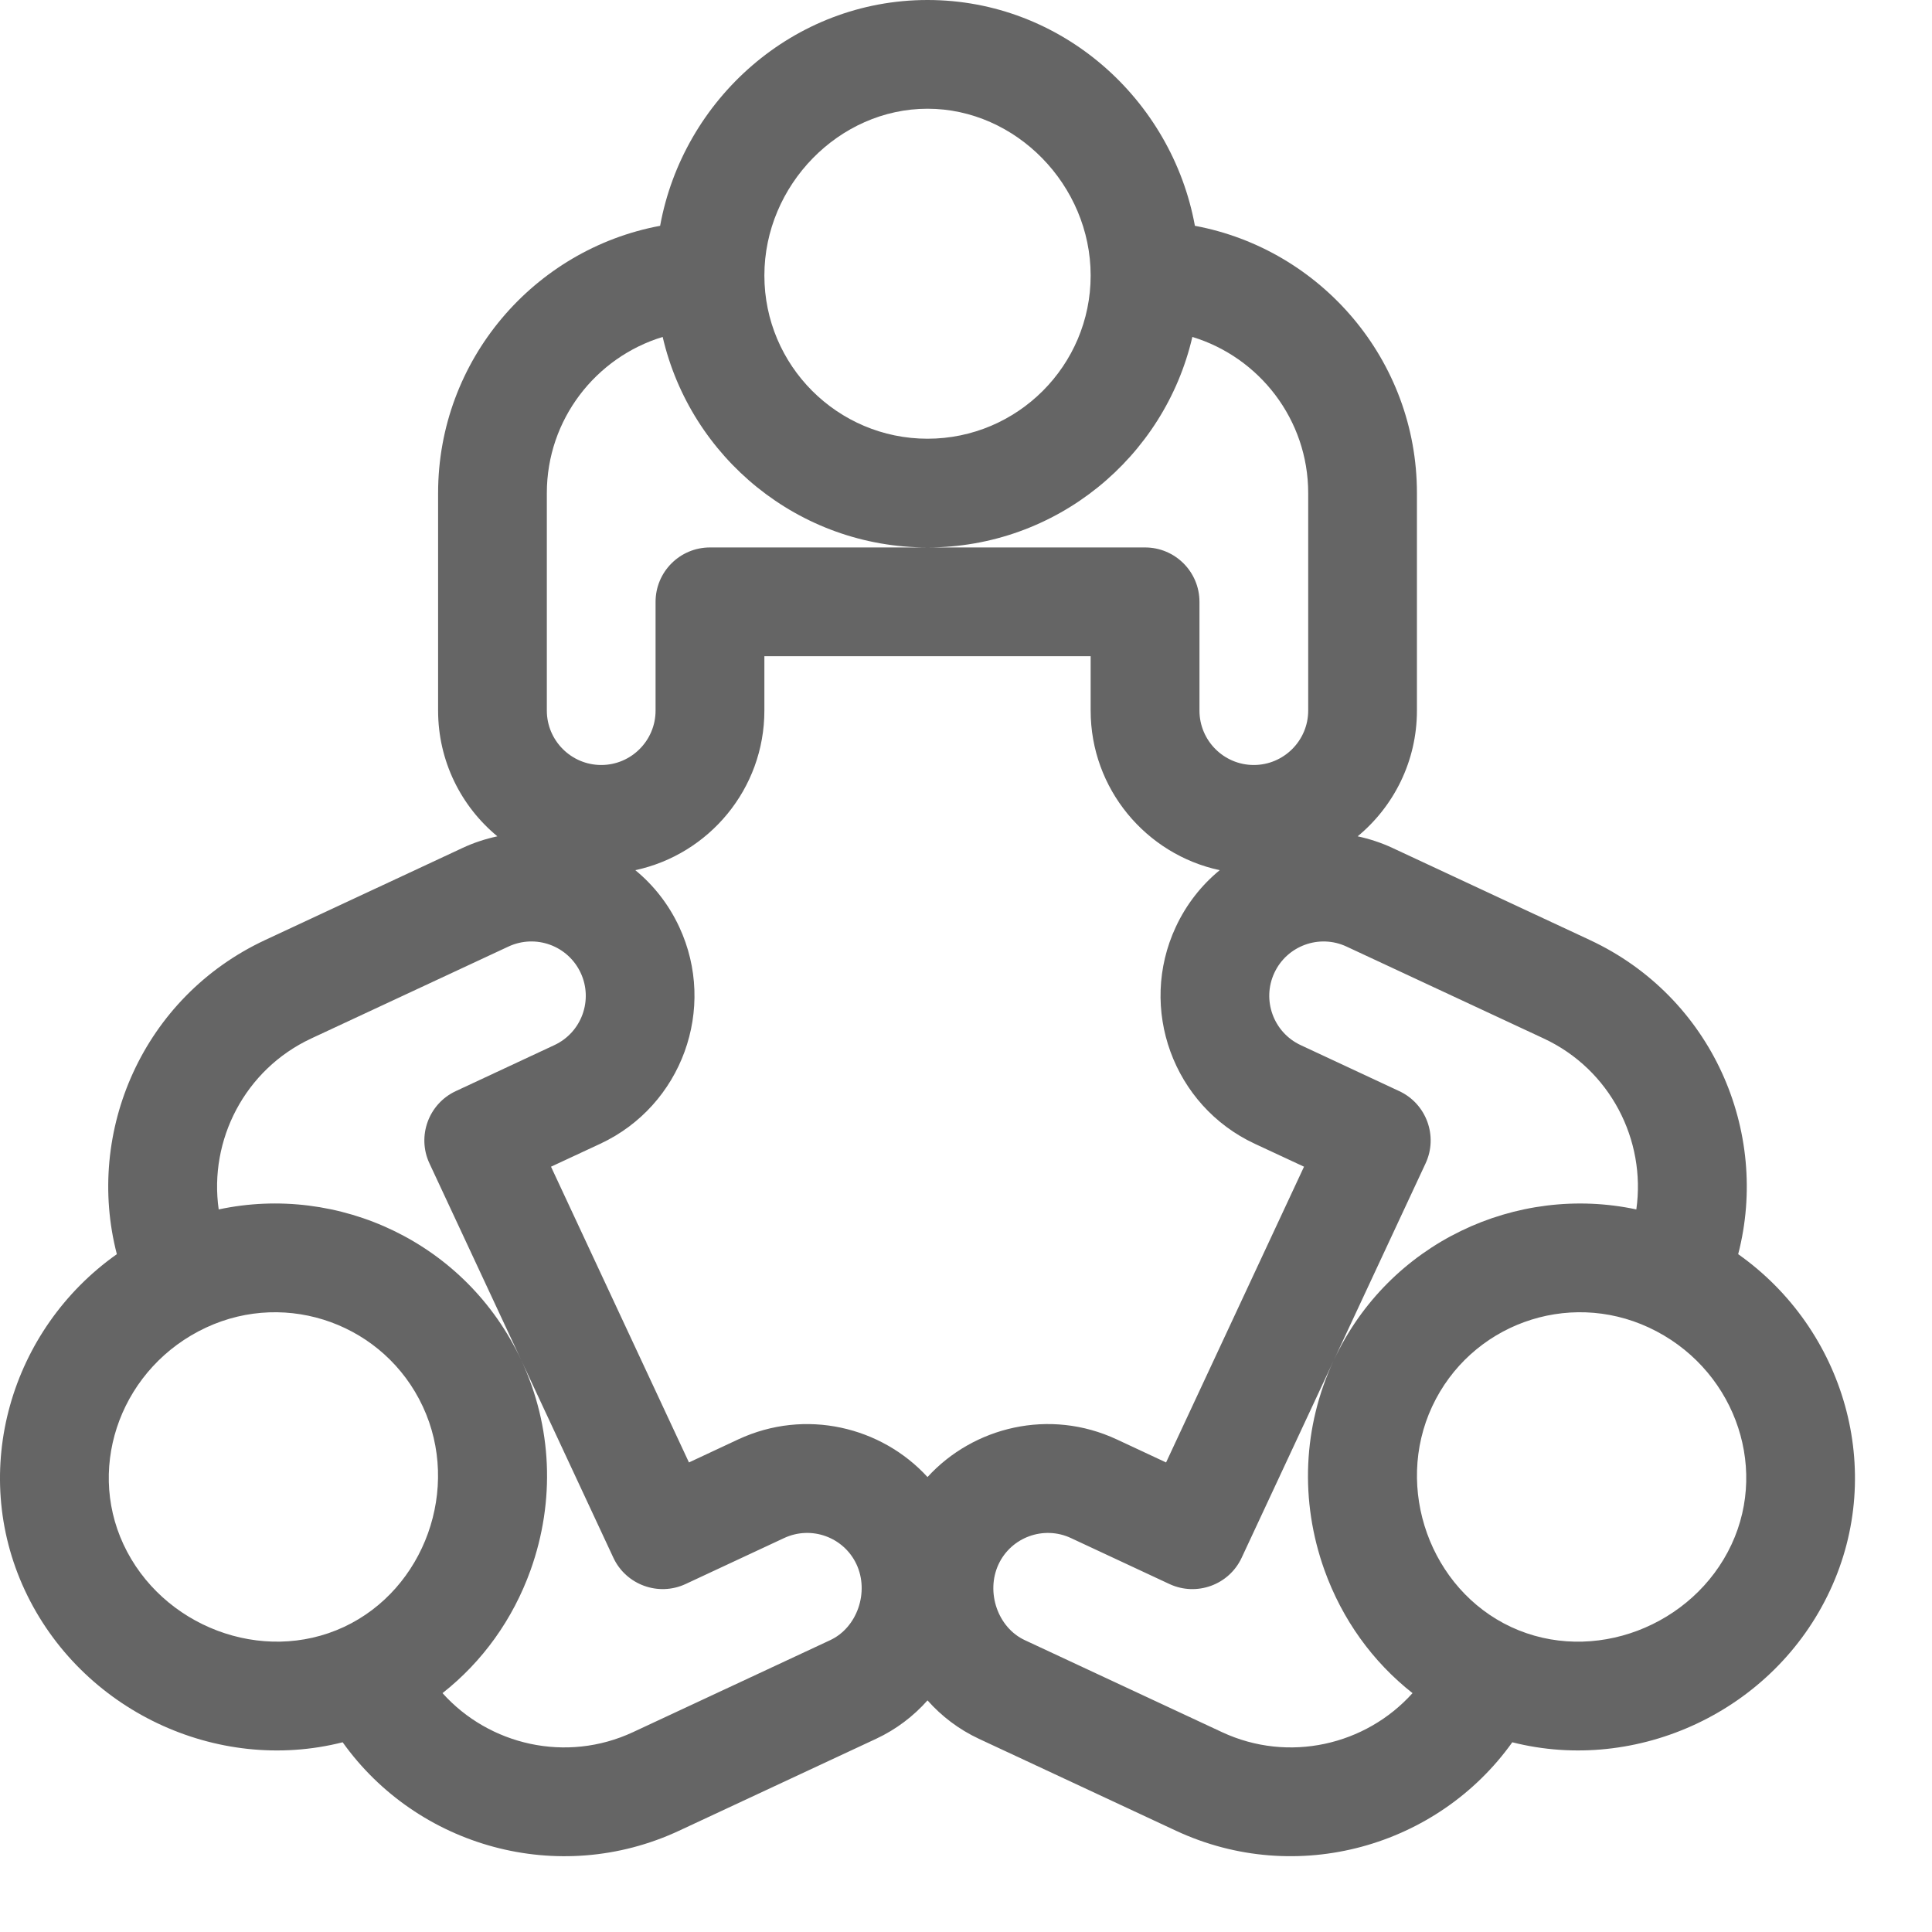 <svg width="22" height="22" viewBox="0 0 25 25" fill="none" xmlns="http://www.w3.org/2000/svg">
<path fill="#656565" d="M22.492 16.229C22.904 14.641 22.154 12.901 20.571 12.163L18.02 10.973C17.872 10.904 17.721 10.855 17.568 10.822C18.036 10.435 18.335 9.849 18.335 9.195V6.38C18.335 4.661 17.095 3.226 15.462 2.922C15.164 1.288 13.739 0 12.002 0C10.267 0 8.84 1.286 8.542 2.922C6.909 3.226 5.669 4.66 5.669 6.38V9.195C5.669 9.849 5.967 10.435 6.436 10.822C6.283 10.855 6.131 10.904 5.984 10.973L3.433 12.163C1.849 12.901 1.1 14.641 1.512 16.229C0.137 17.2 -0.402 19.027 0.322 20.579C1.047 22.133 2.805 22.958 4.434 22.545C5.4 23.899 7.227 24.417 8.786 23.69L11.337 22.5C11.596 22.379 11.82 22.208 12.002 22.003C12.184 22.208 12.408 22.379 12.667 22.5L15.218 23.69C16.778 24.417 18.604 23.898 19.569 22.545C21.18 22.954 22.949 22.151 23.681 20.579C24.405 19.027 23.867 17.2 22.492 16.229ZM17.425 12.249L19.976 13.438C20.838 13.84 21.301 14.754 21.174 15.65C19.629 15.32 17.974 16.071 17.259 17.602L18.447 15.054C18.611 14.702 18.458 14.283 18.106 14.119L16.831 13.524C16.479 13.36 16.326 12.941 16.49 12.589C16.654 12.237 17.073 12.084 17.425 12.249ZM12.002 1.407C13.146 1.407 14.113 2.396 14.113 3.565C14.113 4.73 13.166 5.677 12.002 5.677C10.838 5.677 9.891 4.73 9.891 3.565C9.891 2.396 10.858 1.407 12.002 1.407ZM7.076 6.38C7.076 5.429 7.709 4.623 8.575 4.36C8.936 5.919 10.335 7.084 12.002 7.084C13.669 7.084 15.068 5.919 15.429 4.36C16.295 4.623 16.928 5.429 16.928 6.38V9.195C16.928 9.583 16.612 9.899 16.224 9.899C15.836 9.899 15.521 9.583 15.521 9.195V7.788C15.521 7.399 15.206 7.084 14.817 7.084H12.002H9.187C8.798 7.084 8.483 7.399 8.483 7.788V9.195C8.483 9.583 8.168 9.899 7.78 9.899C7.392 9.899 7.076 9.583 7.076 9.195V6.38H7.076ZM4.027 13.438L6.578 12.249C6.931 12.084 7.349 12.236 7.514 12.589C7.678 12.941 7.526 13.36 7.173 13.524L5.898 14.119C5.546 14.283 5.393 14.702 5.557 15.054L6.746 17.603C6.031 16.072 4.376 15.319 2.83 15.65C2.702 14.754 3.166 13.84 4.027 13.438ZM4.45 21.053C3.393 21.545 2.092 21.044 1.598 19.985C1.111 18.939 1.59 17.681 2.666 17.179C3.725 16.685 4.979 17.145 5.471 18.2C5.965 19.258 5.497 20.564 4.45 21.053ZM10.742 21.224L8.191 22.414C7.329 22.816 6.331 22.583 5.726 21.909C6.242 21.503 6.636 20.957 6.866 20.316C7.186 19.42 7.144 18.458 6.748 17.607L7.937 20.157C8.101 20.508 8.52 20.661 8.872 20.497L10.147 19.902C10.5 19.738 10.918 19.89 11.083 20.242C11.251 20.603 11.091 21.062 10.742 21.224ZM12.002 19.113C11.408 18.464 10.424 18.22 9.552 18.626L8.915 18.924L7.13 15.097L7.768 14.8C8.823 14.308 9.281 13.049 8.789 11.994C8.652 11.7 8.456 11.453 8.221 11.26C9.174 11.056 9.891 10.208 9.891 9.195V8.491H14.113V9.195C14.113 10.208 14.83 11.056 15.783 11.26C15.548 11.453 15.352 11.7 15.215 11.994C14.723 13.049 15.181 14.308 16.236 14.8L16.874 15.097L15.089 18.924L14.451 18.626C13.58 18.22 12.596 18.463 12.002 19.113ZM15.813 22.414L13.262 21.224C12.912 21.062 12.753 20.603 12.921 20.242C13.085 19.891 13.505 19.738 13.857 19.902L15.132 20.497C15.484 20.661 15.903 20.509 16.067 20.157L17.256 17.608C16.86 18.459 16.818 19.421 17.138 20.316C17.368 20.957 17.762 21.503 18.278 21.909C17.673 22.583 16.675 22.816 15.813 22.414ZM22.406 19.985C21.912 21.043 20.611 21.546 19.553 21.053C18.507 20.564 18.039 19.258 18.532 18.2C19.026 17.142 20.28 16.686 21.338 17.179C22.414 17.681 22.893 18.939 22.406 19.985Z"/>
</svg>
